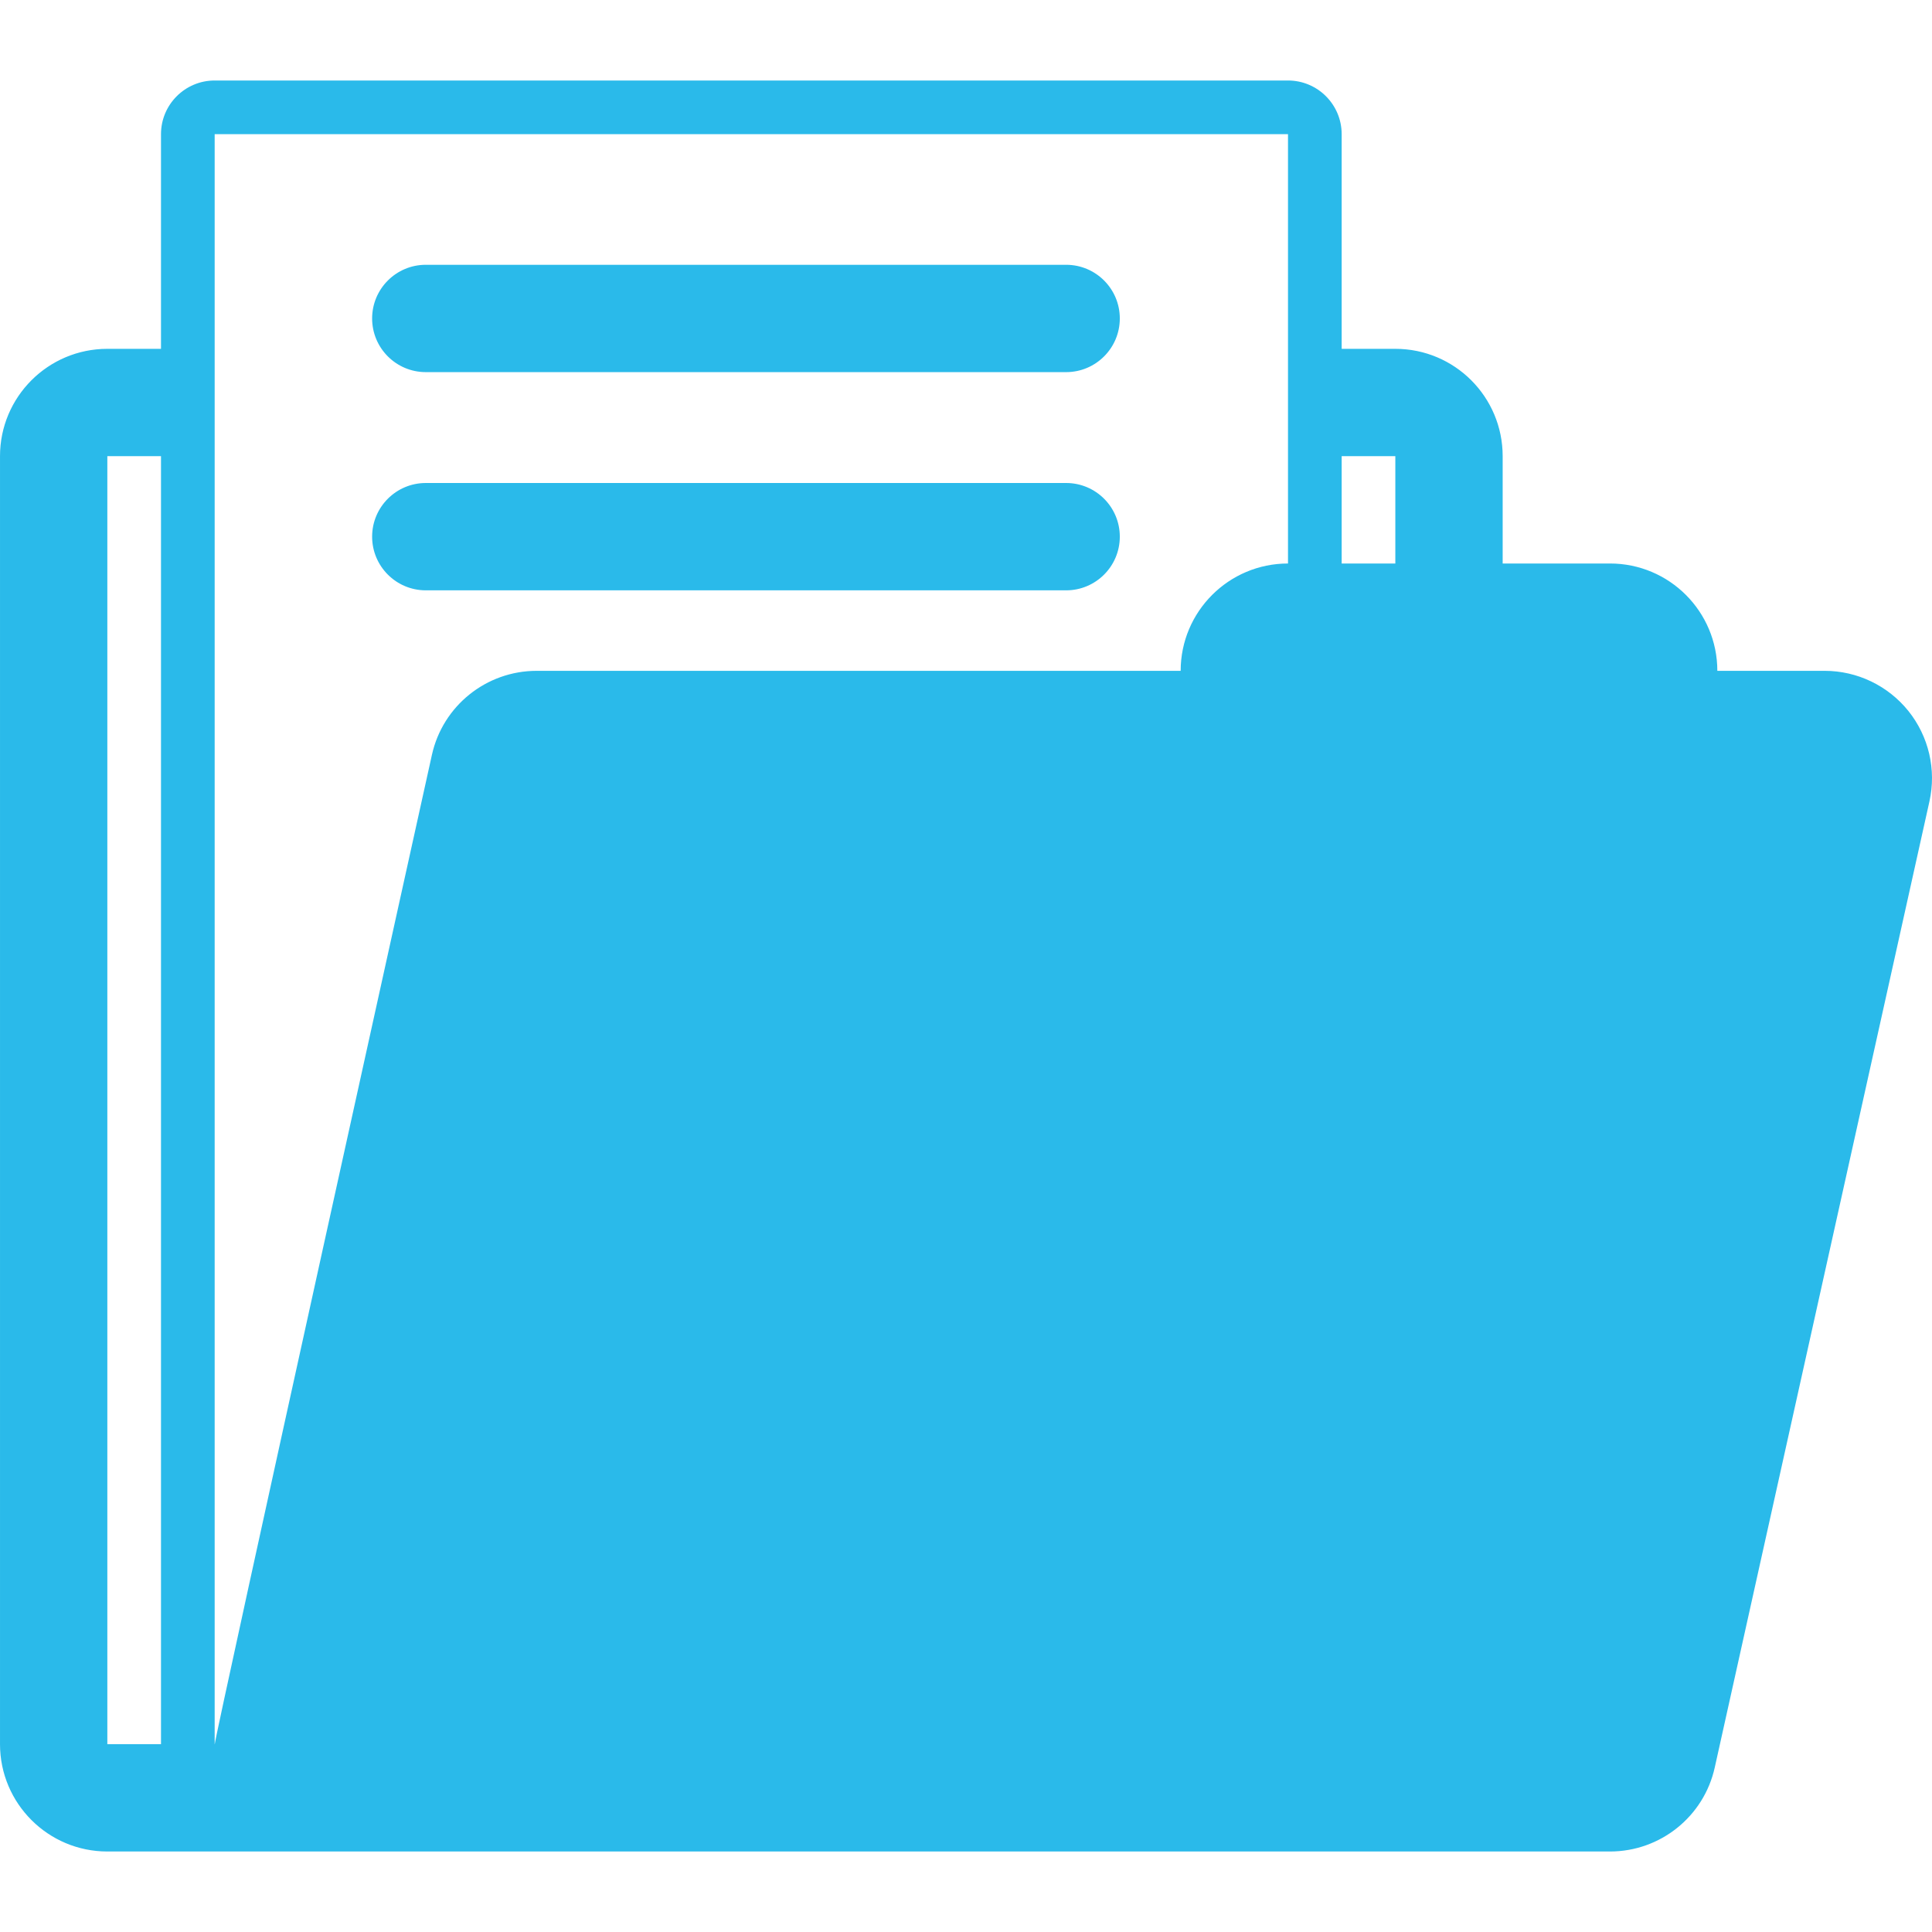 <svg width="18" height="18" viewBox="0 0 18 18" fill="none" xmlns="http://www.w3.org/2000/svg">
<path d="M17.78 6.624C17.59 6.388 17.303 6.25 17 6.25H16C16 5.698 15.553 5.25 15 5.25H14V4.25C14 3.698 13.553 3.25 13 3.25H12.5V1.25C12.5 0.974 12.276 0.75 12 0.75H2C1.724 0.75 1.5 0.974 1.5 1.25V3.25H1C0.448 3.25 6.10352e-05 3.698 6.10352e-05 4.25V16.25C6.10352e-05 16.802 0.448 17.25 1 17.25H3H13H15C15.469 17.25 15.875 16.924 15.976 16.467L17.976 7.467C18.042 7.171 17.97 6.861 17.78 6.624ZM1.5 16.25H1V4.25H1.5V16.25ZM12 5.25C11.448 5.25 11 5.698 11 6.25H5C4.531 6.25 4.125 6.576 4.024 7.033C4.024 7.033 2.001 16.178 2.001 16.25H2V1.25H12V5.25ZM13 5.25H12.5V4.25H13V5.25ZM9.933 3.467H3.967C3.691 3.467 3.467 3.243 3.467 2.967C3.467 2.691 3.691 2.467 3.967 2.467H9.933C10.209 2.467 10.433 2.691 10.433 2.967C10.433 3.243 10.209 3.467 9.933 3.467ZM9.933 5.5H3.967C3.691 5.5 3.467 5.276 3.467 5C3.467 4.724 3.691 4.5 3.967 4.5H9.933C10.209 4.5 10.433 4.724 10.433 5C10.433 5.276 10.209 5.5 9.933 5.5Z" fill="#2ABAEA"/>
</svg>
